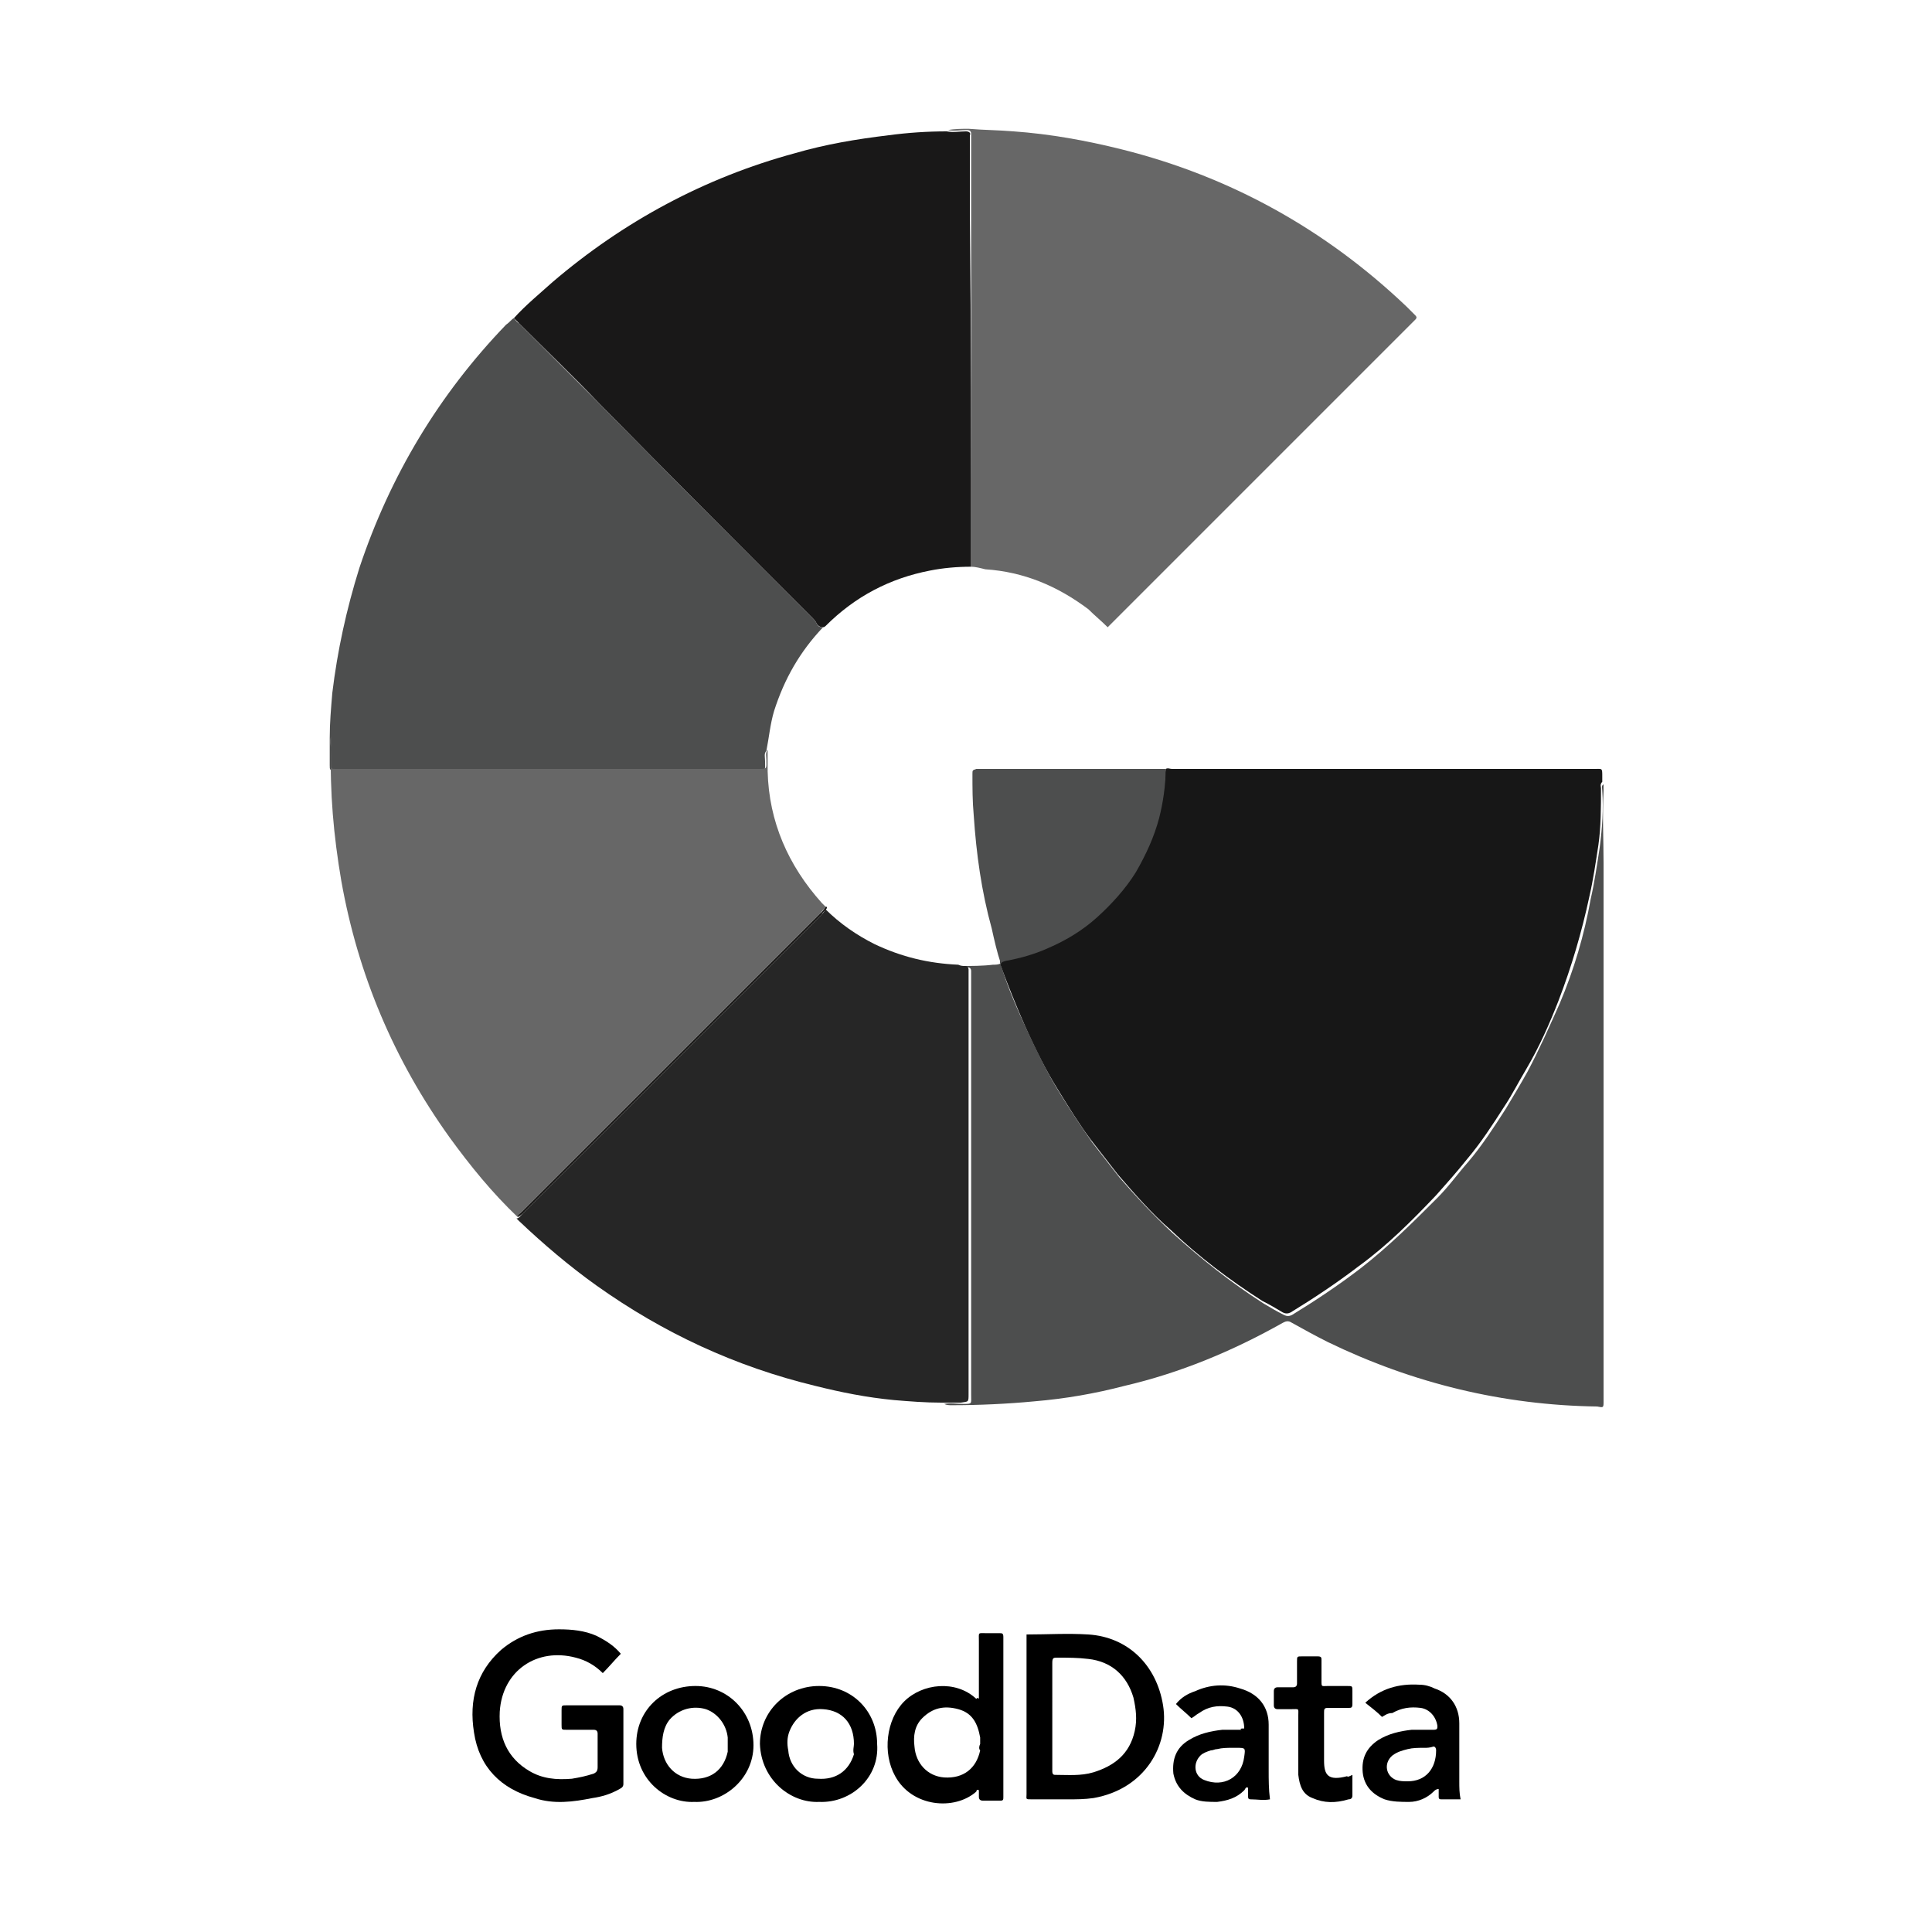 <?xml version="1.0" ?>
<svg xmlns="http://www.w3.org/2000/svg" viewBox="0 0 150 150">
	<style type="text/css">
		.st1{fill:#171717;}
		.st2{fill:#4D4E4E;}
		.st3{fill:#191818;}
		.st4{fill:#262626;}
		.st5{fill:#676767;}
		.st6{fill:#181716;}
	</style>
	<g>
		<path class="st1" d="M90.5,59.7c0.2-0.1,0.3,0,0.5,0c10.9,0,21.9,0,32.8,0c0.6,0,0.6-0.1,0.6,0.6c0,0.1,0,0.3,0,0.4 c-0.2,0.2-0.1,0.4-0.1,0.5c0,1.5,0,3-0.2,4.4c-0.2,1.3-0.4,2.7-0.7,4c-0.6,2.8-1.4,5.5-2.4,8.1c-0.7,1.8-1.5,3.6-2.5,5.3 c-0.6,1-1.1,2-1.7,2.9c-0.9,1.4-1.8,2.8-2.9,4.1c-0.8,1-1.6,1.9-2.4,2.8c-1.9,2-3.8,3.9-6,5.5c-1.7,1.3-3.5,2.5-5.3,3.6 c-0.2,0.1-0.4,0.1-0.6,0c-0.5-0.3-1-0.6-1.6-0.9c-2.5-1.6-4.9-3.4-7.1-5.5c-1.5-1.3-2.8-2.8-4.1-4.3c-0.7-0.9-1.4-1.8-2.1-2.7 c-0.9-1.2-1.7-2.5-2.5-3.8c-1-1.6-1.8-3.2-2.6-5c-0.7-1.6-1.3-3.1-1.9-4.7c-0.1-0.5-0.1-0.5,0.3-0.6c1.1-0.2,2.2-0.6,3.3-1 c1.4-0.6,2.7-1.4,3.8-2.4c1.1-1,2.2-2.1,3-3.5c0.8-1.3,1.4-2.7,1.8-4.2C90.3,62.3,90.4,61,90.5,59.7z"/>
		<path class="st2" d="M90.5,59.7c0,1.3-0.2,2.6-0.5,3.8c-0.4,1.5-1,2.8-1.8,4.2c-0.8,1.3-1.9,2.5-3,3.5c-1.1,1-2.4,1.8-3.8,2.4 c-1.1,0.5-2.2,0.8-3.3,1c-0.4,0.1-0.5,0.2-0.3,0.6c0.5,1.6,1.2,3.2,1.9,4.7c0.8,1.7,1.6,3.4,2.6,5c0.8,1.3,1.6,2.5,2.5,3.8 c0.7,0.9,1.4,1.8,2.1,2.7c1.3,1.5,2.6,2.9,4.1,4.3c2.2,2,4.6,3.9,7.1,5.5c0.5,0.3,1,0.6,1.6,0.9c0.2,0.1,0.4,0.1,0.6,0 c1.8-1.1,3.6-2.3,5.3-3.6c2.2-1.7,4.1-3.6,6-5.5c0.9-0.9,1.6-1.9,2.4-2.8c1.1-1.3,2-2.7,2.9-4.1c0.6-1,1.2-2,1.7-2.9 c0.9-1.7,1.7-3.5,2.5-5.3c1.1-2.6,1.9-5.3,2.4-8.1c0.3-1.3,0.5-2.7,0.7-4c0.2-1.5,0.3-3,0.2-4.4c0-0.2-0.1-0.4,0.1-0.5 c0,0.2,0,0.3,0,0.5c-0.1,1.9,0,3.7,0,5.6c0,13.8,0,27.6,0,41.4c0,0.1,0,0.2,0,0.4c0,0.5,0,0.5-0.5,0.4c-7.3-0.1-14.3-1.8-20.9-5 c-1-0.5-1.9-1-2.8-1.5c-0.3-0.2-0.5-0.1-0.7,0c-3.9,2.2-8,3.9-12.3,4.9c-2.3,0.6-4.6,1-7,1.2c-2.1,0.2-4.3,0.3-6.4,0.3 c-0.2,0-0.4,0-0.6-0.1c0.5-0.1,1,0,1.5,0c0.7,0,0.6,0,0.6-0.7c0-10.8,0-21.7,0-32.5c0-0.1,0-0.2,0-0.4c0-0.2-0.1-0.3-0.3-0.3 c-0.2,0-0.4,0.1-0.5-0.1c0.8,0,1.7,0,2.5-0.1c0.2,0,0.4,0,0.6-0.1c-0.3-0.9-0.5-1.8-0.7-2.7c-0.8-2.9-1.2-5.8-1.4-8.8 c-0.1-1.1-0.1-2.1-0.1-3.2c0-0.3,0-0.3,0.3-0.4c0.1,0,0.1,0,0.2,0c4.8,0,9.7,0,14.5,0C90.3,59.7,90.4,59.7,90.5,59.7z"/>
		<path class="st3" d="M75.4,44c-1.1,0-2.2,0.1-3.2,0.3c-3.1,0.6-5.8,2-8.1,4.3c0,0-0.1,0.1-0.2,0.1c-0.2,0-0.4-0.1-0.5-0.3 c-0.1-0.2-0.2-0.3-0.3-0.4C57.6,42.5,52,36.9,46.5,31.3c-2-2.1-4.1-4.1-6.2-6.2c-0.1-0.1-0.3-0.3-0.4-0.4c0.9-1,2-1.9,3-2.8 c5.5-4.7,11.8-8.1,18.8-10c2.4-0.7,4.8-1.1,7.3-1.4c1.5-0.2,3-0.3,4.5-0.3c0.5,0.1,1,0,1.5,0c0.2,0,0.4,0.1,0.3,0.3 c0,0.1,0,0.2,0,0.4c0,2,0,3.9,0,5.9C75.4,25.8,75.4,34.9,75.4,44z"/>
		<path class="st4" d="M74.4,74.9c0.2,0.1,0.4,0.1,0.5,0.1c0.2,0,0.3,0.1,0.3,0.3c0,0.1,0,0.2,0,0.4c0,10.8,0,21.7,0,32.5 c0,0.7,0,0.6-0.6,0.7c-0.5,0-1,0-1.5,0c-1.3,0-2.5-0.1-3.7-0.2c-2.1-0.2-4.1-0.6-6.1-1.1c-6.2-1.5-11.8-4.1-17-7.8 c-2.1-1.5-4.1-3.2-6-5c-0.1-0.1-0.1-0.1-0.2-0.2c0,0,0,0,0,0l0,0c0.2,0,0.3-0.2,0.5-0.4c7.7-7.7,15.4-15.4,23.1-23.1 c0.1-0.1,0.3-0.3,0.4-0.5c1.1,1.1,2.4,2,3.8,2.7C70,74.3,72.1,74.8,74.4,74.9z"/>
		<path class="st2" d="M39.9,24.7c0.1,0.1,0.2,0.3,0.4,0.4c2.1,2.1,4.1,4.1,6.2,6.2C52,36.9,57.6,42.5,63.1,48 c0.1,0.1,0.2,0.2,0.3,0.4c0.1,0.2,0.2,0.3,0.5,0.3c-1.8,1.9-3,4-3.8,6.5c-0.3,1-0.4,2.1-0.6,3.1c-0.2,0.2-0.1,0.5-0.1,0.8 c0,0.8,0.1,0.7-0.7,0.7c-10.8,0-21.6,0-32.4,0c-0.1,0-0.2,0-0.3,0c-0.4,0-0.4,0-0.4-0.4c0-0.7,0-1.4,0-2.1c0-1.2,0.1-2.3,0.2-3.5 c0.4-3.3,1.1-6.5,2.1-9.7c2.4-7.2,6.2-13.5,11.4-18.9C39.6,25,39.7,24.8,39.9,24.7z"/>
		<path class="st5" d="M25.7,57.2c0,0.7,0,1.4,0,2.1c0,0.4,0,0.4,0.4,0.4c0.1,0,0.2,0,0.3,0c10.8,0,21.6,0,32.4,0 c0.8,0,0.7,0,0.7-0.7c0-0.3-0.1-0.5,0.1-0.8c0,0.6,0,1.1,0,1.7c0.1,3.9,1.6,7.3,4.2,10.2c0.1,0.1,0.2,0.2,0.3,0.3 c-0.1,0.2-0.3,0.3-0.4,0.5C56,78.6,48.3,86.3,40.6,94c-0.1,0.1-0.3,0.2-0.4,0.5l0,0c0,0,0,0,0,0c-2-1.9-3.7-4-5.3-6.2 c-4.3-6-7.1-12.6-8.4-19.9c-0.6-3.5-0.9-6.9-0.8-10.4C25.6,57.7,25.6,57.4,25.7,57.2z"/>
		<path class="st5" d="M75.4,44c0-9.1,0-18.2,0-27.3c0-2,0-3.9,0-5.9c0-0.1,0-0.2,0-0.4c0-0.2-0.1-0.3-0.3-0.3c-0.5,0-1,0.1-1.5,0 c0.5-0.1,1.1-0.1,1.6-0.1c1.2,0.1,2.3,0.1,3.5,0.2c2.8,0.2,5.6,0.7,8.4,1.4c8.4,2.1,15.8,6.2,22.1,12.2c0.2,0.2,0.4,0.4,0.7,0.7 c0.1,0.1,0.1,0.2,0,0.3c-0.1,0.1-0.2,0.2-0.3,0.3c-7.7,7.7-15.4,15.4-23.2,23.2c-0.1,0.1-0.3,0.3-0.4,0.4c-0.5-0.5-1-0.9-1.5-1.4 c-2.4-1.8-5-2.9-8-3.1C76.1,44.1,75.7,44,75.4,44z"/>
		<path d="M48.2,128.4c-0.5,0.5-0.9,1-1.4,1.5c-0.6-0.6-1.3-1-2.1-1.2c-3-0.8-5.7,1-5.9,4.2c-0.1,2,0.6,3.6,2.3,4.6 c1,0.6,2.1,0.7,3.3,0.6c0.6-0.1,1.1-0.2,1.7-0.4c0.2-0.1,0.3-0.2,0.3-0.5c0-0.9,0-1.7,0-2.6c0-0.2-0.1-0.3-0.3-0.3 c-0.7,0-1.4,0-2.1,0c-0.4,0-0.4,0-0.4-0.4c0-0.4,0-0.8,0-1.1c0-0.4,0-0.4,0.4-0.4c1,0,2,0,3,0c0.4,0,0.7,0,1.1,0 c0.2,0,0.3,0.1,0.3,0.3c0,1.9,0,3.9,0,5.8c0,0.2-0.1,0.3-0.3,0.4c-0.7,0.4-1.4,0.6-2.1,0.7c-1.5,0.3-3,0.5-4.5,0 c-2.6-0.7-4.3-2.4-4.7-5.1c-0.4-2.5,0.2-4.7,2.1-6.4c1.3-1.1,2.8-1.6,4.5-1.6c1,0,2,0.1,2.9,0.5C47.1,127.4,47.7,127.8,48.2,128.4z"/>
		<path d="M79.7,126.9c1.6,0,3.2-0.1,4.8,0c3.1,0.2,5.3,2.4,5.8,5.5c0.5,3.1-1.4,6.5-5.4,7.2c-0.7,0.1-1.3,0.1-2,0.1 c-0.9,0-1.8,0-2.8,0c-0.5,0-0.4,0-0.4-0.4c0-3.6,0-7.1,0-10.7C79.7,128,79.7,127.5,79.7,126.9z M81.7,133.2c0,0.7,0,1.3,0,2 c0,0.8,0,1.6,0,2.3c0,0.1,0,0.3,0.2,0.3c1,0,2,0.1,3-0.2c1.6-0.5,2.8-1.4,3.2-3.2c0.2-0.9,0.1-1.7-0.1-2.6c-0.5-1.7-1.7-2.8-3.5-3 c-0.8-0.1-1.6-0.1-2.4-0.1c-0.3,0-0.4,0-0.4,0.4C81.7,130.5,81.7,131.8,81.7,133.2z"/>
		<path d="M76,131.9c0-1.6,0-3.1,0-4.5c0-0.7-0.1-0.6,0.6-0.6c0.3,0,0.7,0,1,0c0.2,0,0.3,0,0.3,0.3c0,0.1,0,0.2,0,0.3 c0,3.9,0,7.9,0,11.8c0,0.1,0,0.2,0,0.3c0,0.2,0,0.3-0.2,0.3c-0.5,0-0.9,0-1.4,0c-0.2,0-0.3-0.1-0.3-0.3c0-0.2,0-0.3,0-0.5 c-0.1-0.1-0.2,0-0.2,0.1c-1.7,1.5-5,1.2-6.3-1.2c-1-1.8-0.7-4.4,0.7-5.8c1.4-1.4,4-1.7,5.6-0.2C75.9,131.8,75.9,131.8,76,131.9z  M76.1,135.4c0-0.2,0-0.3,0-0.5c-0.2-1.1-0.6-1.9-1.7-2.2c-1.1-0.3-2-0.1-2.8,0.7c-0.6,0.6-0.7,1.4-0.6,2.2c0.1,1.3,1,2.3,2.3,2.4 c1.5,0.1,2.5-0.7,2.8-2.1C76,135.8,76,135.6,76.1,135.4z"/>
		<path d="M63.6,139.9c-2.2,0.1-4.5-1.7-4.6-4.5c0-2.5,2-4.5,4.6-4.5c2.6,0,4.5,2,4.5,4.5C68.3,138,66.1,140,63.6,139.9z M66.3,135.4 c0-1.6-0.9-2.6-2.4-2.7c-1.3-0.1-2.2,0.7-2.6,1.7c-0.2,0.5-0.2,1-0.1,1.5c0.1,1.3,1.1,2.2,2.3,2.2c1.4,0.1,2.4-0.6,2.8-1.9 C66.2,135.9,66.3,135.6,66.3,135.4z"/>
		<path d="M53.9,139.9c-2.2,0.1-4.5-1.7-4.5-4.5c0-2.6,2-4.5,4.6-4.5c2.5,0,4.5,2,4.5,4.6C58.5,138.1,56.2,140,53.9,139.9z  M56.5,135.4c0-0.2,0-0.4,0-0.5c-0.1-1-0.8-1.9-1.7-2.2c-1-0.3-2.1,0-2.8,0.8c-0.5,0.6-0.6,1.4-0.6,2.2c0.1,1.3,1,2.3,2.3,2.4 c1.5,0.1,2.5-0.7,2.8-2.1C56.5,135.8,56.5,135.6,56.5,135.4z"/>
		<path d="M107.3,133.3c-0.4-0.4-0.8-0.7-1.3-1.1c1.2-1.1,2.6-1.5,4.2-1.4c0.4,0,0.8,0.1,1.2,0.3c1.2,0.4,1.9,1.4,1.9,2.7 c0,1.5,0,3,0,4.5c0,0.5,0,0.9,0.1,1.4c-0.5,0-1,0-1.5,0c-0.2,0-0.2-0.1-0.2-0.2c0-0.2,0-0.4,0-0.6c-0.2,0-0.3,0.1-0.4,0.2 c-0.5,0.5-1.2,0.8-1.9,0.8c-0.6,0-1.3,0-1.9-0.2c-1-0.4-1.6-1.1-1.7-2.1c-0.1-1.1,0.3-1.9,1.2-2.5c0.8-0.5,1.7-0.7,2.6-0.8 c0.6,0,1.1,0,1.7,0c0.3,0,0.3-0.1,0.3-0.3c-0.1-0.7-0.6-1.3-1.3-1.4c-0.8-0.1-1.5,0-2.2,0.4C107.7,133,107.5,133.2,107.3,133.3z  M110.6,135.7c-0.5,0-0.9,0-1.3,0.1c-0.4,0.1-0.8,0.2-1.2,0.5c-0.7,0.6-0.5,1.6,0.3,1.9c0.3,0.1,0.6,0.1,0.9,0.1 c1.4,0,2.2-1,2.2-2.4c0-0.2-0.1-0.3-0.2-0.3C111,135.7,110.8,135.7,110.6,135.7z"/>
		<path d="M96.6,134.2c0-0.9-0.5-1.6-1.3-1.7c-0.8-0.1-1.5,0-2.2,0.5c-0.2,0.1-0.4,0.3-0.6,0.4c-0.4-0.4-0.8-0.7-1.2-1.1 c0.4-0.5,0.9-0.8,1.5-1c1.1-0.5,2.3-0.6,3.5-0.2c1.4,0.4,2.2,1.4,2.2,2.8c0,1.2,0,2.3,0,3.5c0,0.8,0,1.5,0.1,2.3 c-0.5,0.1-1,0-1.5,0c-0.2,0-0.2-0.1-0.2-0.3c0-0.2,0-0.4,0-0.6c-0.2-0.1-0.2,0.1-0.3,0.2c-0.6,0.6-1.3,0.8-2.1,0.9 c-0.6,0-1.2,0-1.7-0.2c-0.9-0.4-1.5-1-1.7-2c-0.1-1.1,0.2-2,1.2-2.6c0.8-0.5,1.7-0.7,2.6-0.8c0.5,0,1,0,1.5,0 C96.2,134.2,96.4,134.2,96.6,134.2z M95.7,135.7c-0.4,0-0.8,0-1.2,0.1c-0.2,0-0.3,0.1-0.5,0.1c-0.3,0.1-0.6,0.2-0.8,0.4 c-0.6,0.6-0.5,1.6,0.3,1.9c1.5,0.6,2.9-0.2,3.1-1.8c0.1-0.7,0.1-0.7-0.6-0.7C95.9,135.7,95.8,135.7,95.7,135.7z"/>
		<path d="M105,137.8c0,0.6,0,1.1,0,1.6c0,0.2-0.1,0.3-0.3,0.3c-1,0.3-1.9,0.3-2.8-0.1c-0.8-0.3-1-1-1.1-1.8c0-0.5,0-1,0-1.5 c0-1,0-2,0-3.1c0-0.6,0.1-0.5-0.6-0.5c-0.3,0-0.7,0-1,0c-0.2,0-0.3-0.1-0.3-0.3c0-0.4,0-0.7,0-1.1c0-0.2,0.1-0.3,0.3-0.3 c0.4,0,0.8,0,1.2,0c0.2,0,0.3-0.1,0.3-0.3c0-0.6,0-1.1,0-1.7c0-0.4,0-0.4,0.4-0.4c0.4,0,0.8,0,1.2,0c0.3,0,0.3,0.1,0.3,0.3 c0,0.5,0,1,0,1.6c0,0.5,0,0.4,0.5,0.4c0.5,0,1,0,1.5,0c0.4,0,0.4,0,0.4,0.4c0,0.3,0,0.7,0,1c0,0.3-0.1,0.3-0.3,0.3 c-0.5,0-1.1,0-1.6,0c-0.3,0-0.3,0.1-0.3,0.4c0,1.2,0,2.5,0,3.7c0,1.1,0.3,1.6,1.8,1.2C104.6,138,104.8,137.9,105,137.8z"/>
		<path class="st6" d="M40.2,94.5c0-0.2,0.2-0.3,0.4-0.5c7.7-7.7,15.4-15.4,23.1-23.1c0.1-0.1,0.3-0.3,0.4-0.5c0.1,0,0.1,0,0.1,0.1 c-0.1,0.2-0.3,0.3-0.4,0.5c-7.7,7.7-15.4,15.4-23.1,23.1C40.5,94.3,40.4,94.4,40.2,94.5z"/>
	</g>
</svg>